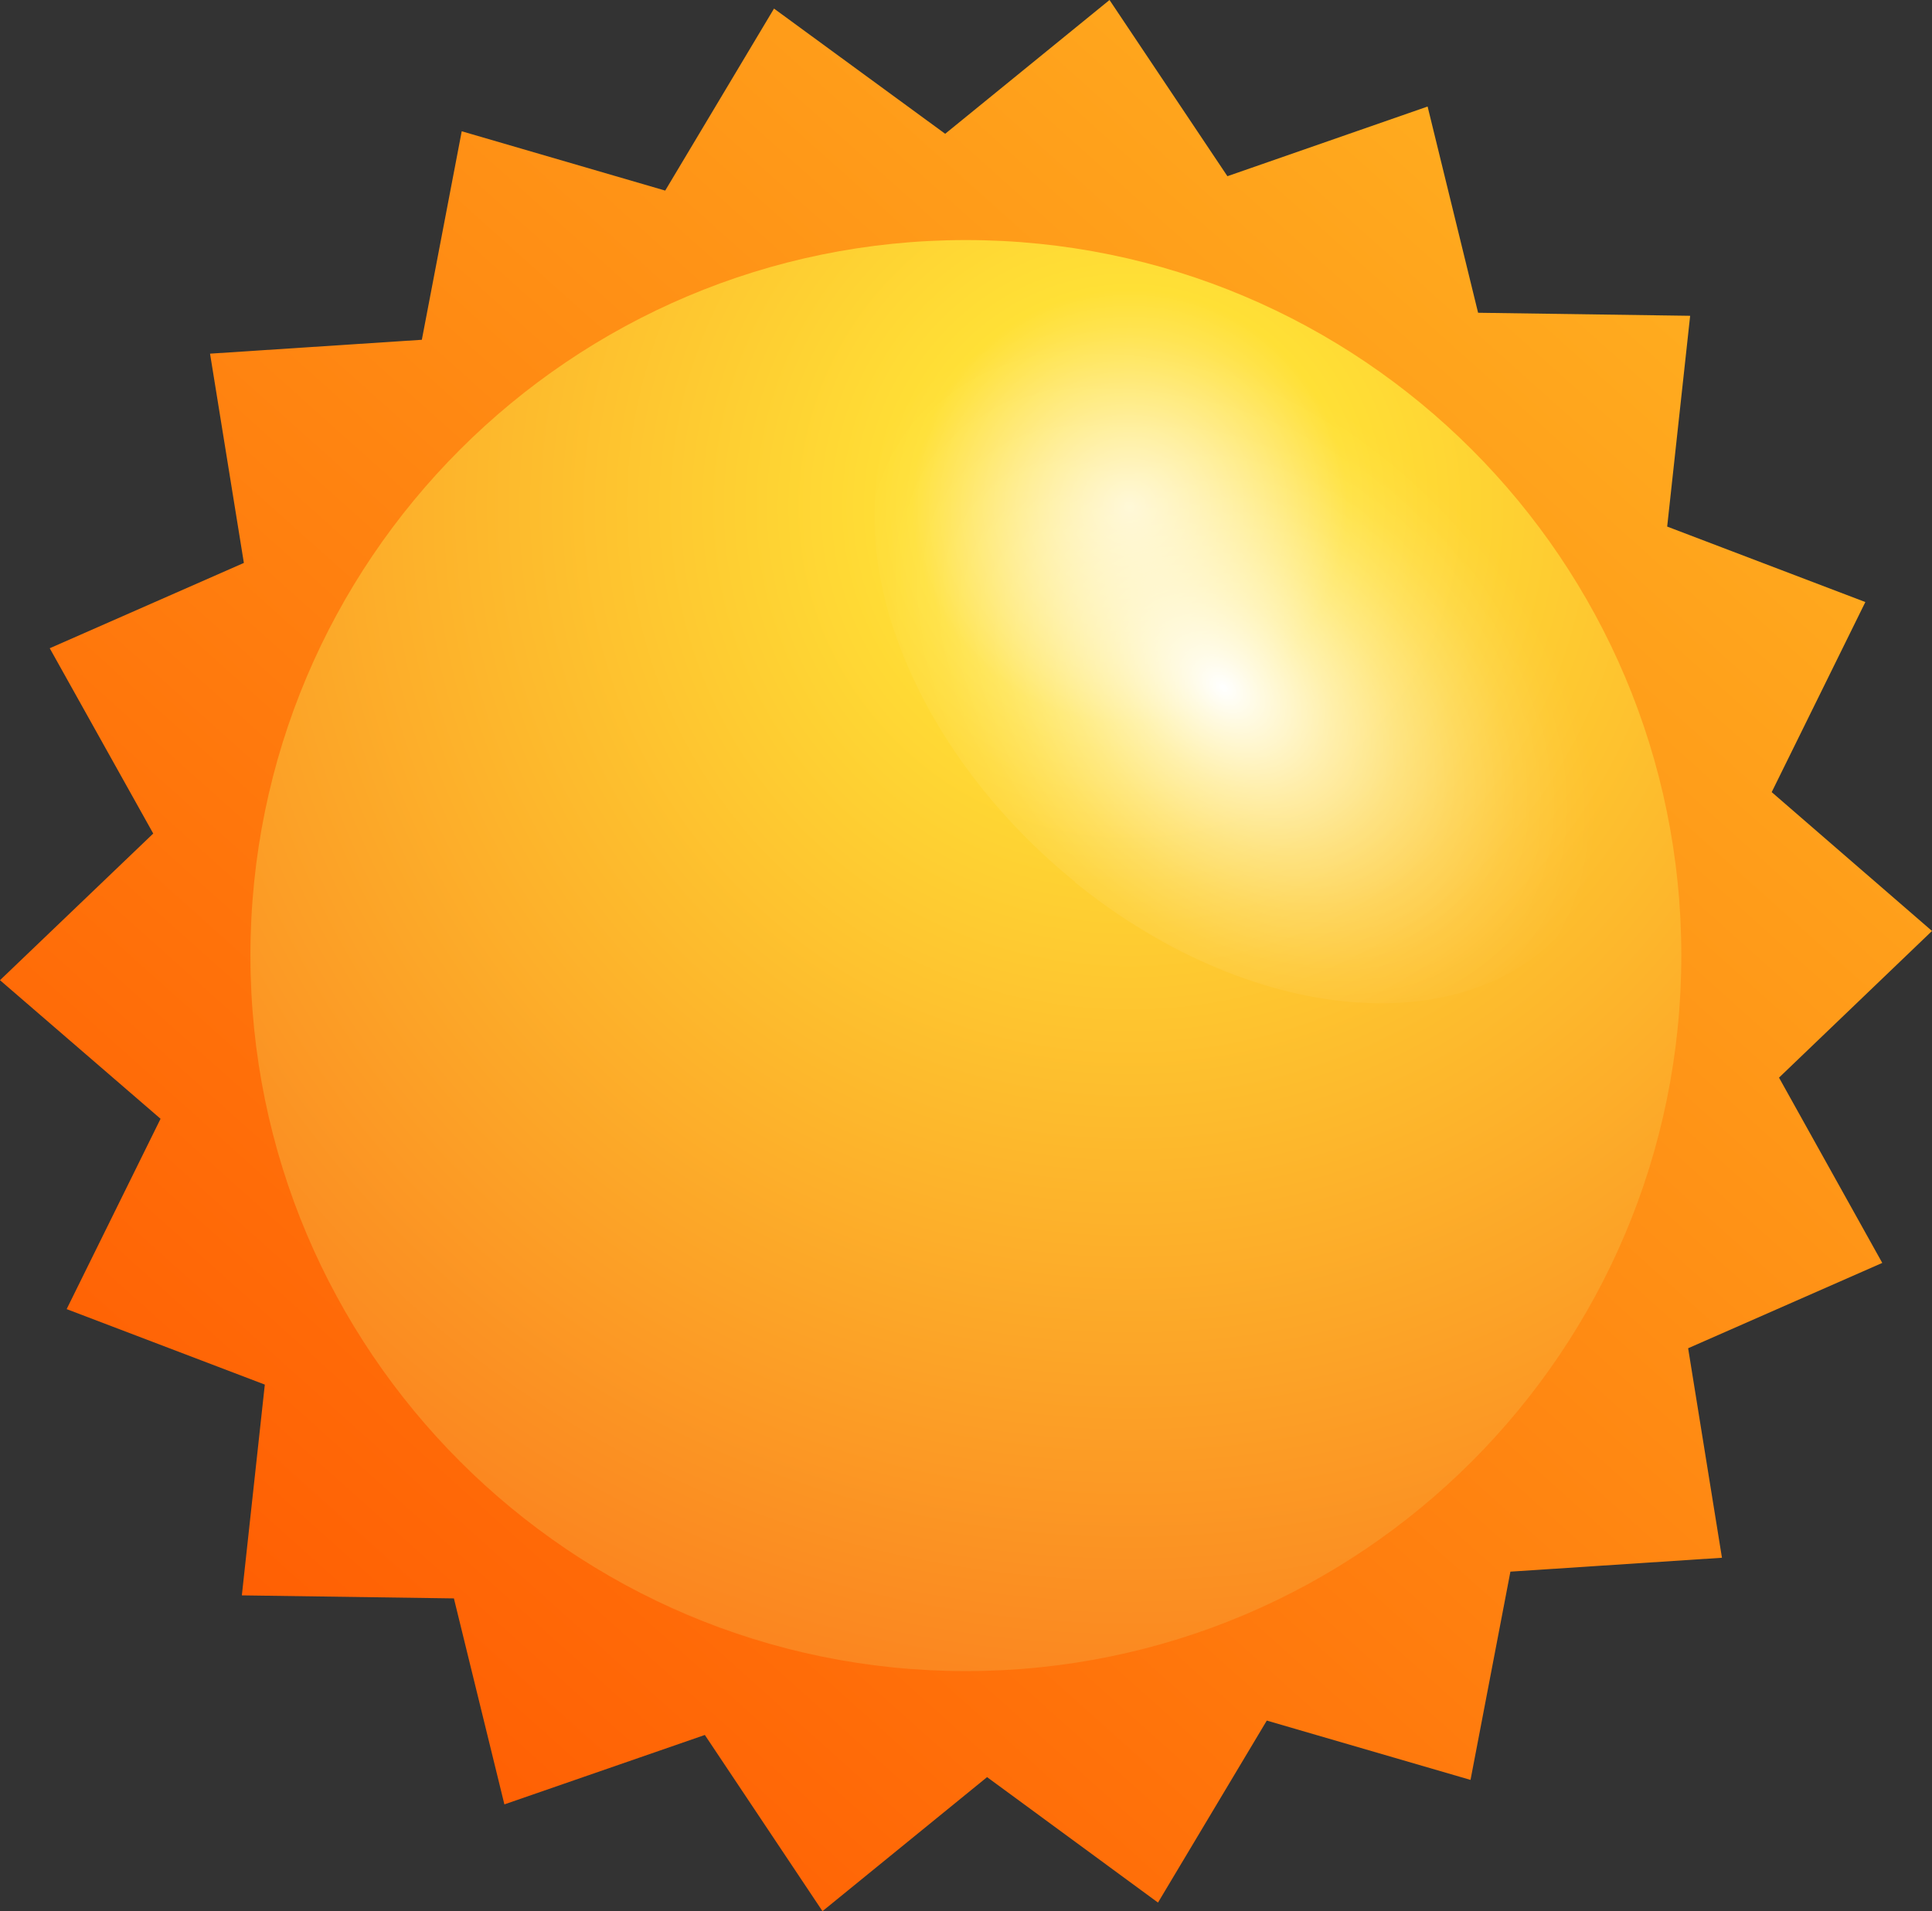 <?xml version="1.0" encoding="UTF-8"?>
<svg xmlns="http://www.w3.org/2000/svg" xmlns:xlink="http://www.w3.org/1999/xlink" viewBox="0 0 76.53 75.71">
  <rect x="0" y="0" width="76.53" height="75.71" fill="#333333" stroke="none"/>
  <defs>
    <style>
      .cls-1 {
        fill: url(#linear-gradient);
      }

      .cls-1, .cls-2, .cls-3, .cls-4 {
        stroke-width: 0px;
      }

      .cls-5 {
        isolation: isolate;
      }

      .cls-2 {
        fill: url(#radial-gradient-2);
      }

      .cls-2, .cls-4 {
        mix-blend-mode: overlay;
      }

      .cls-3 {
        fill: url(#radial-gradient);
      }

      .cls-4 {
        fill: url(#Degradado_sin_nombre_34);
        opacity: .4;
      }
    </style>
    <linearGradient id="linear-gradient" x1="73.16" y1="-1.14" x2="5.9" y2="74.02" gradientUnits="userSpaceOnUse">
      <stop offset="0" stop-color="#ffba24"/>
      <stop offset="1" stop-color="#f50"/>
    </linearGradient>
    <radialGradient id="radial-gradient" cx="257.11" cy="20.08" fx="257.11" fy="20.08" r="53.81" gradientTransform="translate(301.86) rotate(-180) scale(1 -1)" gradientUnits="userSpaceOnUse">
      <stop offset="0" stop-color="#fff4c3"/>
      <stop offset=".16" stop-color="#ffe036"/>
      <stop offset="1" stop-color="#fa761c"/>
    </radialGradient>
    <radialGradient id="radial-gradient-2" cx="539.72" cy="150.4" fx="539.72" fy="150.4" r="8.08" gradientTransform="translate(745.74 -399.59) rotate(126.03) scale(1.43 2.08) skewX(-4.38)" gradientUnits="userSpaceOnUse">
      <stop offset="0" stop-color="#fff"/>
      <stop offset=".1" stop-color="#fff" stop-opacity=".85"/>
      <stop offset=".29" stop-color="#fff" stop-opacity=".59"/>
      <stop offset=".47" stop-color="#fff" stop-opacity=".38"/>
      <stop offset=".63" stop-color="#fff" stop-opacity=".22"/>
      <stop offset=".78" stop-color="#fff" stop-opacity=".1"/>
      <stop offset=".91" stop-color="#fff" stop-opacity=".03"/>
      <stop offset="1" stop-color="#fff" stop-opacity="0"/>
    </radialGradient>
    <radialGradient id="Degradado_sin_nombre_34" data-name="Degradado sin nombre 34" cx="-2355.28" cy="5864.25" fx="-2355.28" fy="5864.25" r="7.79" gradientTransform="translate(-4039.2 1731.17) rotate(-136.79) scale(1.61 .68) skewX(11.83)" gradientUnits="userSpaceOnUse">
      <stop offset="0" stop-color="#fff"/>
      <stop offset=".1" stop-color="#fff" stop-opacity=".85"/>
      <stop offset=".29" stop-color="#fff" stop-opacity=".59"/>
      <stop offset=".47" stop-color="#fff" stop-opacity=".38"/>
      <stop offset=".63" stop-color="#fff" stop-opacity=".22"/>
      <stop offset=".78" stop-color="#fff" stop-opacity=".1"/>
      <stop offset=".91" stop-color="#fff" stop-opacity=".03"/>
      <stop offset="1" stop-color="#fff" stop-opacity="0"/>
    </radialGradient>
  </defs>
  <g class="cls-5">
    <g id="Layer_2" data-name="Layer 2">
      <g id="OBJECTS">
        <g>
          <polygon class="cls-1" points="68.21 61.71 59.83 62.26 58.25 70.51 50.18 68.16 45.87 75.37 39.1 70.4 32.58 75.71 27.92 68.73 19.98 71.48 17.98 63.32 9.58 63.2 10.49 54.85 2.64 51.86 6.36 44.32 0 38.83 6.07 33.02 1.97 25.68 9.66 22.3 8.32 14.01 16.71 13.46 18.29 5.2 26.35 7.55 30.66 .34 37.44 5.3 43.95 0 48.62 6.98 56.55 4.22 58.55 12.39 66.95 12.51 66.04 20.86 73.89 23.85 70.18 31.38 76.53 36.88 70.47 42.69 74.56 50.03 66.87 53.41 68.21 61.71"/>
          <path class="cls-3" d="m9.92,37.85c0,15.65,12.69,28.35,28.34,28.35s28.34-12.69,28.34-28.35-12.69-28.34-28.34-28.34-28.34,12.69-28.34,28.34Z"/>
          <g>
            <path class="cls-2" d="m42.59,34.94c-7.22-5.86-10.04-14.77-6.3-19.92,3.74-5.15,12.63-4.57,19.85,1.29,7.22,5.86,10.03,14.78,6.29,19.92-3.75,5.15-12.63,4.57-19.85-1.28Z"/>
            <path class="cls-4" d="m13.21,44.12c.96-3.13,5.82-1.84,10.86,2.9,5.04,4.74,8.36,11.12,7.4,14.26-.95,3.13-5.82,1.84-10.86-2.9-5.04-4.74-8.36-11.12-7.4-14.26Z"/>
          </g>
        </g>
      </g>
    </g>
  </g>
</svg>